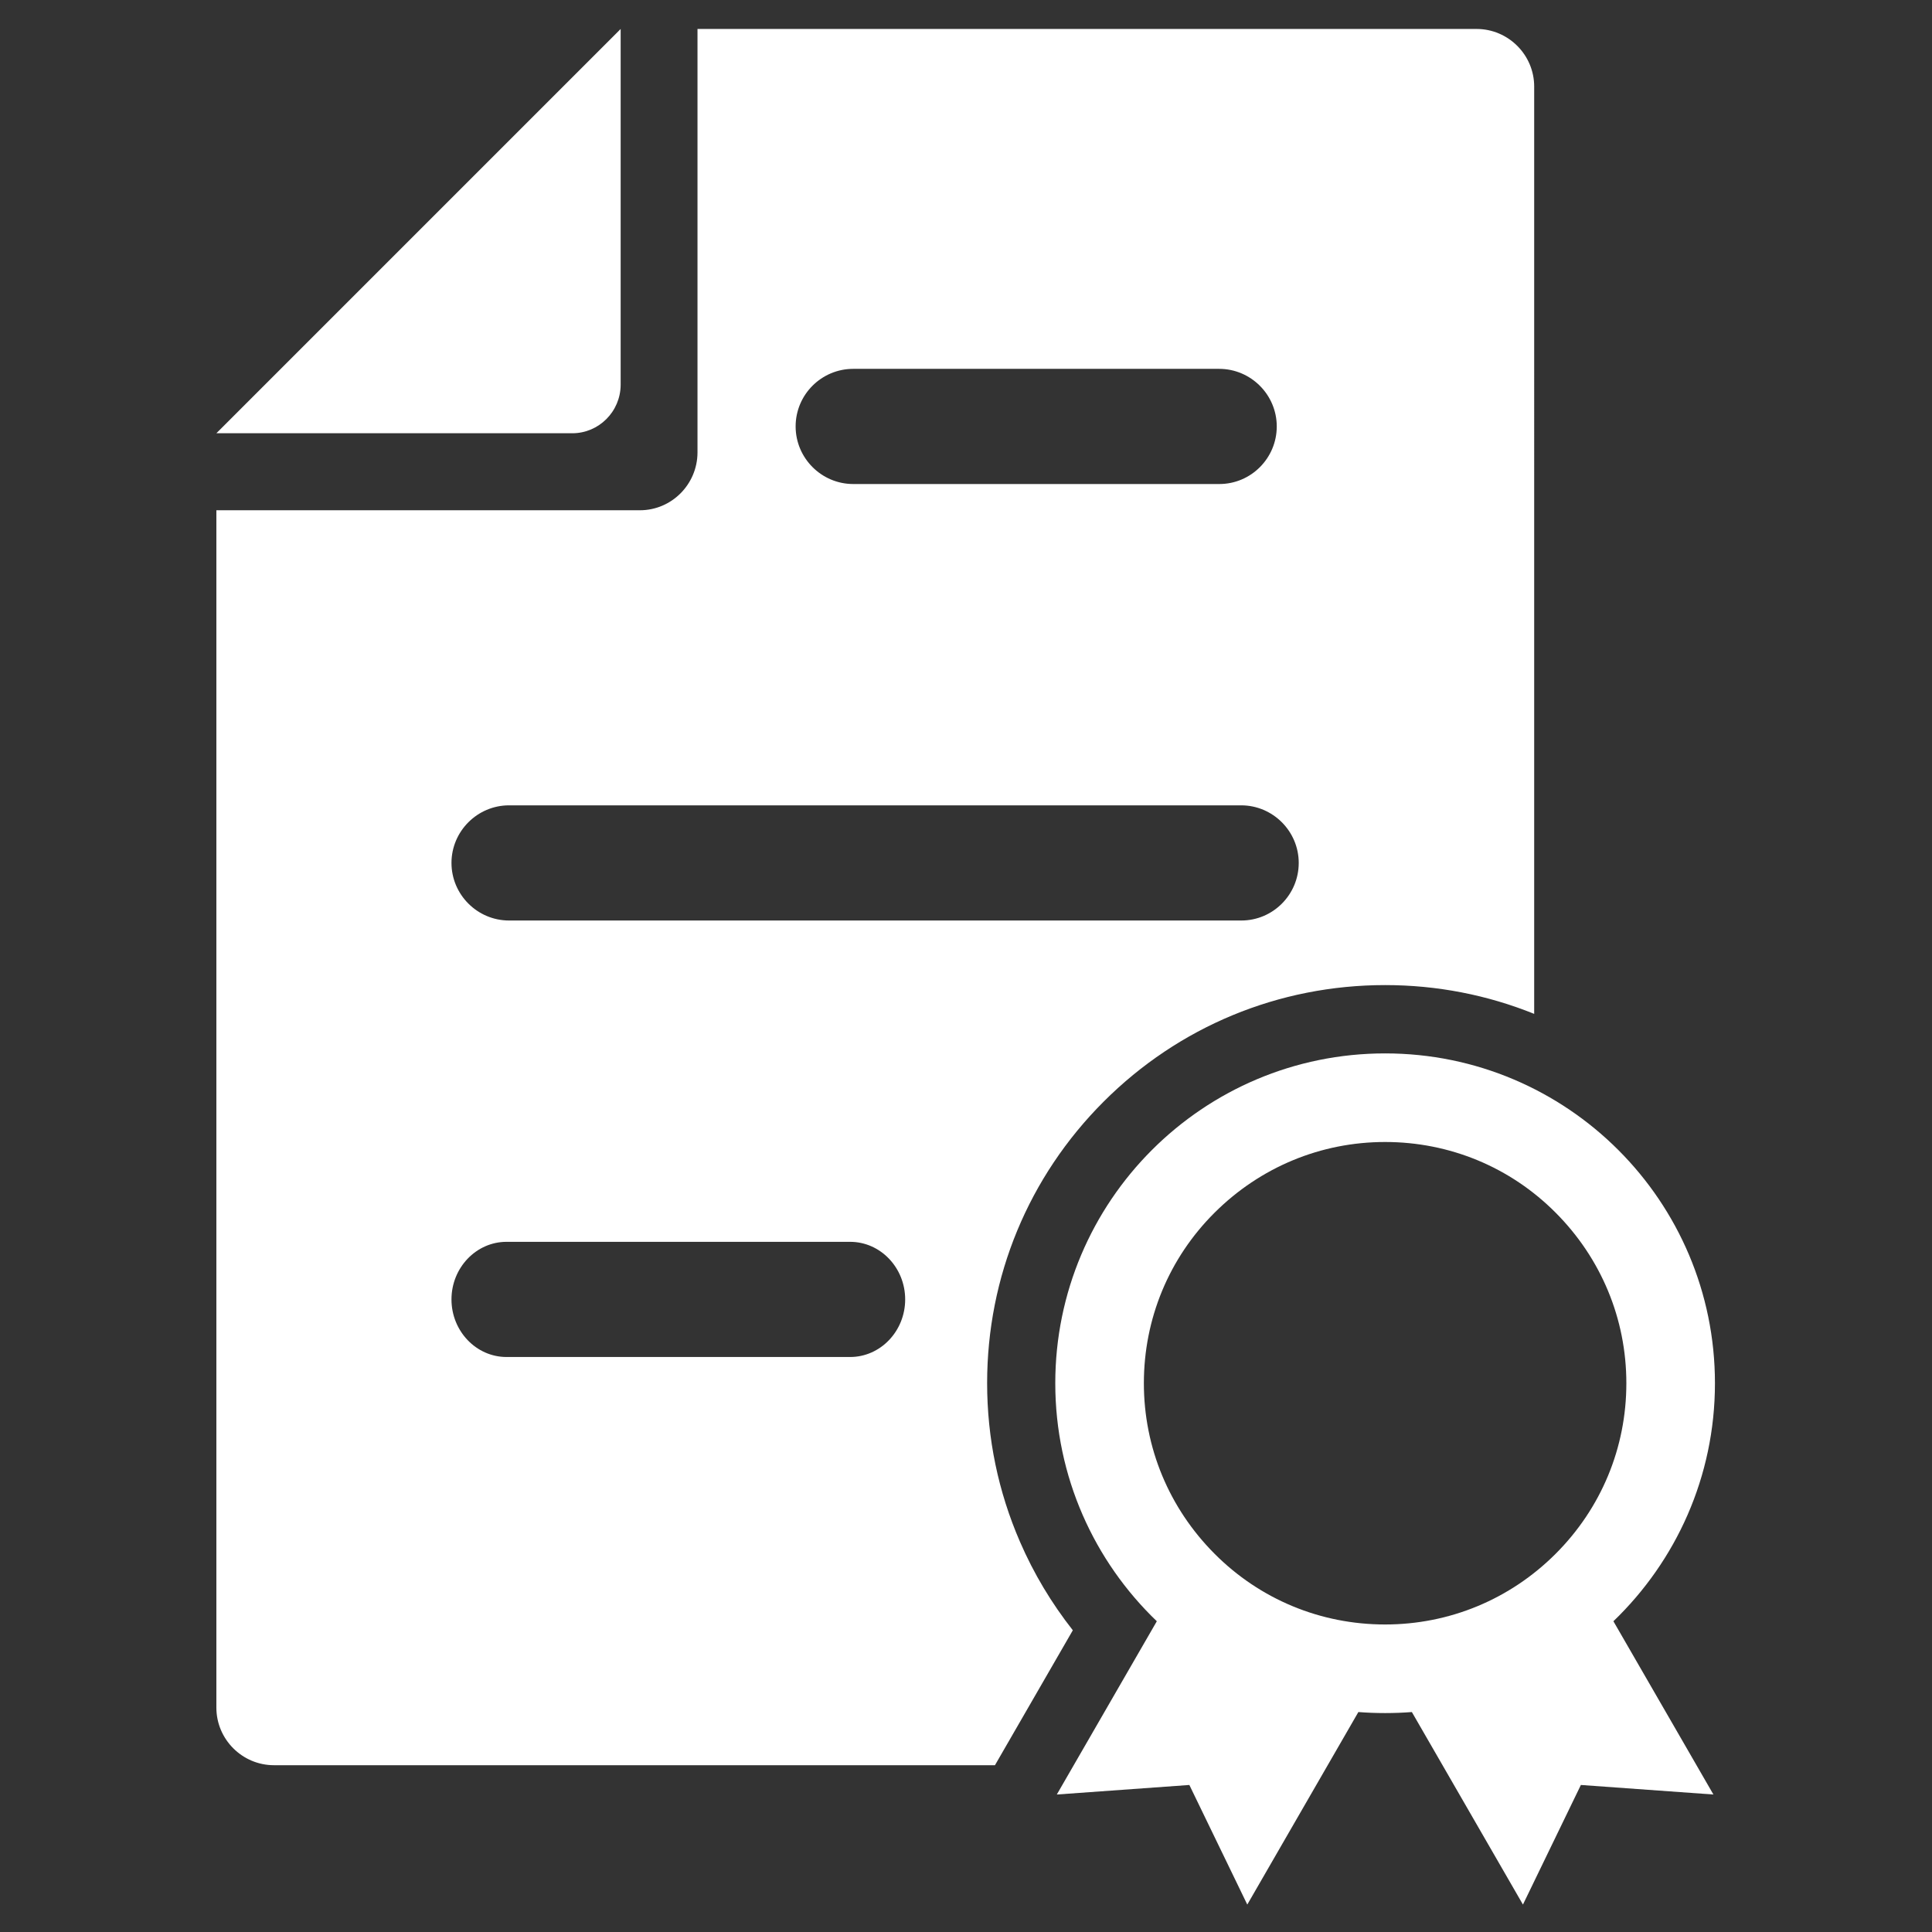 <?xml version="1.0" standalone="no"?><!DOCTYPE svg PUBLIC "-//W3C//DTD SVG 1.1//EN" "http://www.w3.org/Graphics/SVG/1.1/DTD/svg11.dtd"><svg t="1514171904814" class="icon" style="" viewBox="0 0 1024 1024" version="1.1" xmlns="http://www.w3.org/2000/svg" p-id="24092" xmlns:xlink="http://www.w3.org/1999/xlink" width="200" height="200"><rect x="0" y="0" width="1024" height="1024" fill="#333333" stroke="none"/><defs><style type="text/css"></style></defs><path d="M908.958 733.144c0-96.531-78.29-174.82-174.82-174.82s-174.82 78.29-174.82 174.82c0 49.575 20.679 94.363 53.819 126.149l-53.006 91.835 70.253-5.057 30.702 63.39 58.875-102.039c4.696 0.361 9.391 0.542 14.177 0.542s9.481-0.181 14.177-0.542l58.875 102.039 30.702-63.39 70.253 5.057L855.139 859.293C888.279 827.417 908.958 782.719 908.958 733.144zM824.528 823.534c-24.11 24.11-56.257 37.474-90.39 37.474s-66.28-13.274-90.39-37.474-37.474-56.257-37.474-90.39 13.274-66.28 37.474-90.39 56.257-37.474 90.39-37.474 66.28 13.274 90.39 37.474 37.474 56.257 37.474 90.39S848.728 799.334 824.528 823.534z" p-id="24093" fill="#FFFFFF"></path><path d="M303.317 229.632c14.087 0 25.555-11.468 25.645-25.645L328.962 66.641 328.962 15.351 114.681 229.632l51.2 0L303.317 229.632z" p-id="24094" fill="#FFFFFF"></path><path d="M540.625 817.213c-11.558-26.638-17.428-54.902-17.428-84.159 0-56.347 21.943-109.353 61.765-149.175s92.828-61.765 149.175-61.765c27.541 0 54.18 5.237 79.012 15.261l0-80.006L813.15 45.872c0-16.796-13.726-30.521-30.521-30.521L369.687 15.351l0 61.043 0 163.533c-0.09 16.796-13.726 30.521-30.521 30.521L175.633 270.448 114.681 270.448l0 634.627c0 16.796 13.726 30.521 30.521 30.521l304.04 0L527.351 935.596l41.267-71.517C557.331 849.721 547.939 834.099 540.625 817.213zM452.222 195.499l193.964 0c16.796 0 30.521 13.726 30.521 30.521 0 16.796-13.635 30.521-30.431 30.521L452.222 256.542c-16.796 0-30.521-13.726-30.521-30.521C421.7 209.134 435.426 195.499 452.222 195.499zM269.816 426.847l388.018 0c16.796 0 30.521 13.726 30.521 30.521s-13.635 30.521-30.431 30.521L269.816 487.89c-16.796 0-30.521-13.726-30.521-30.521S253.02 426.847 269.816 426.847zM450.596 719.238 268.461 719.238c-16.073 0-29.167-13.726-29.167-30.521 0-16.796 13.093-30.521 29.167-30.521L450.596 658.195c16.073 0 29.167 13.726 29.167 30.521C479.763 705.513 466.669 719.238 450.596 719.238z" p-id="24095" fill="#FFFFFF"></path></svg>